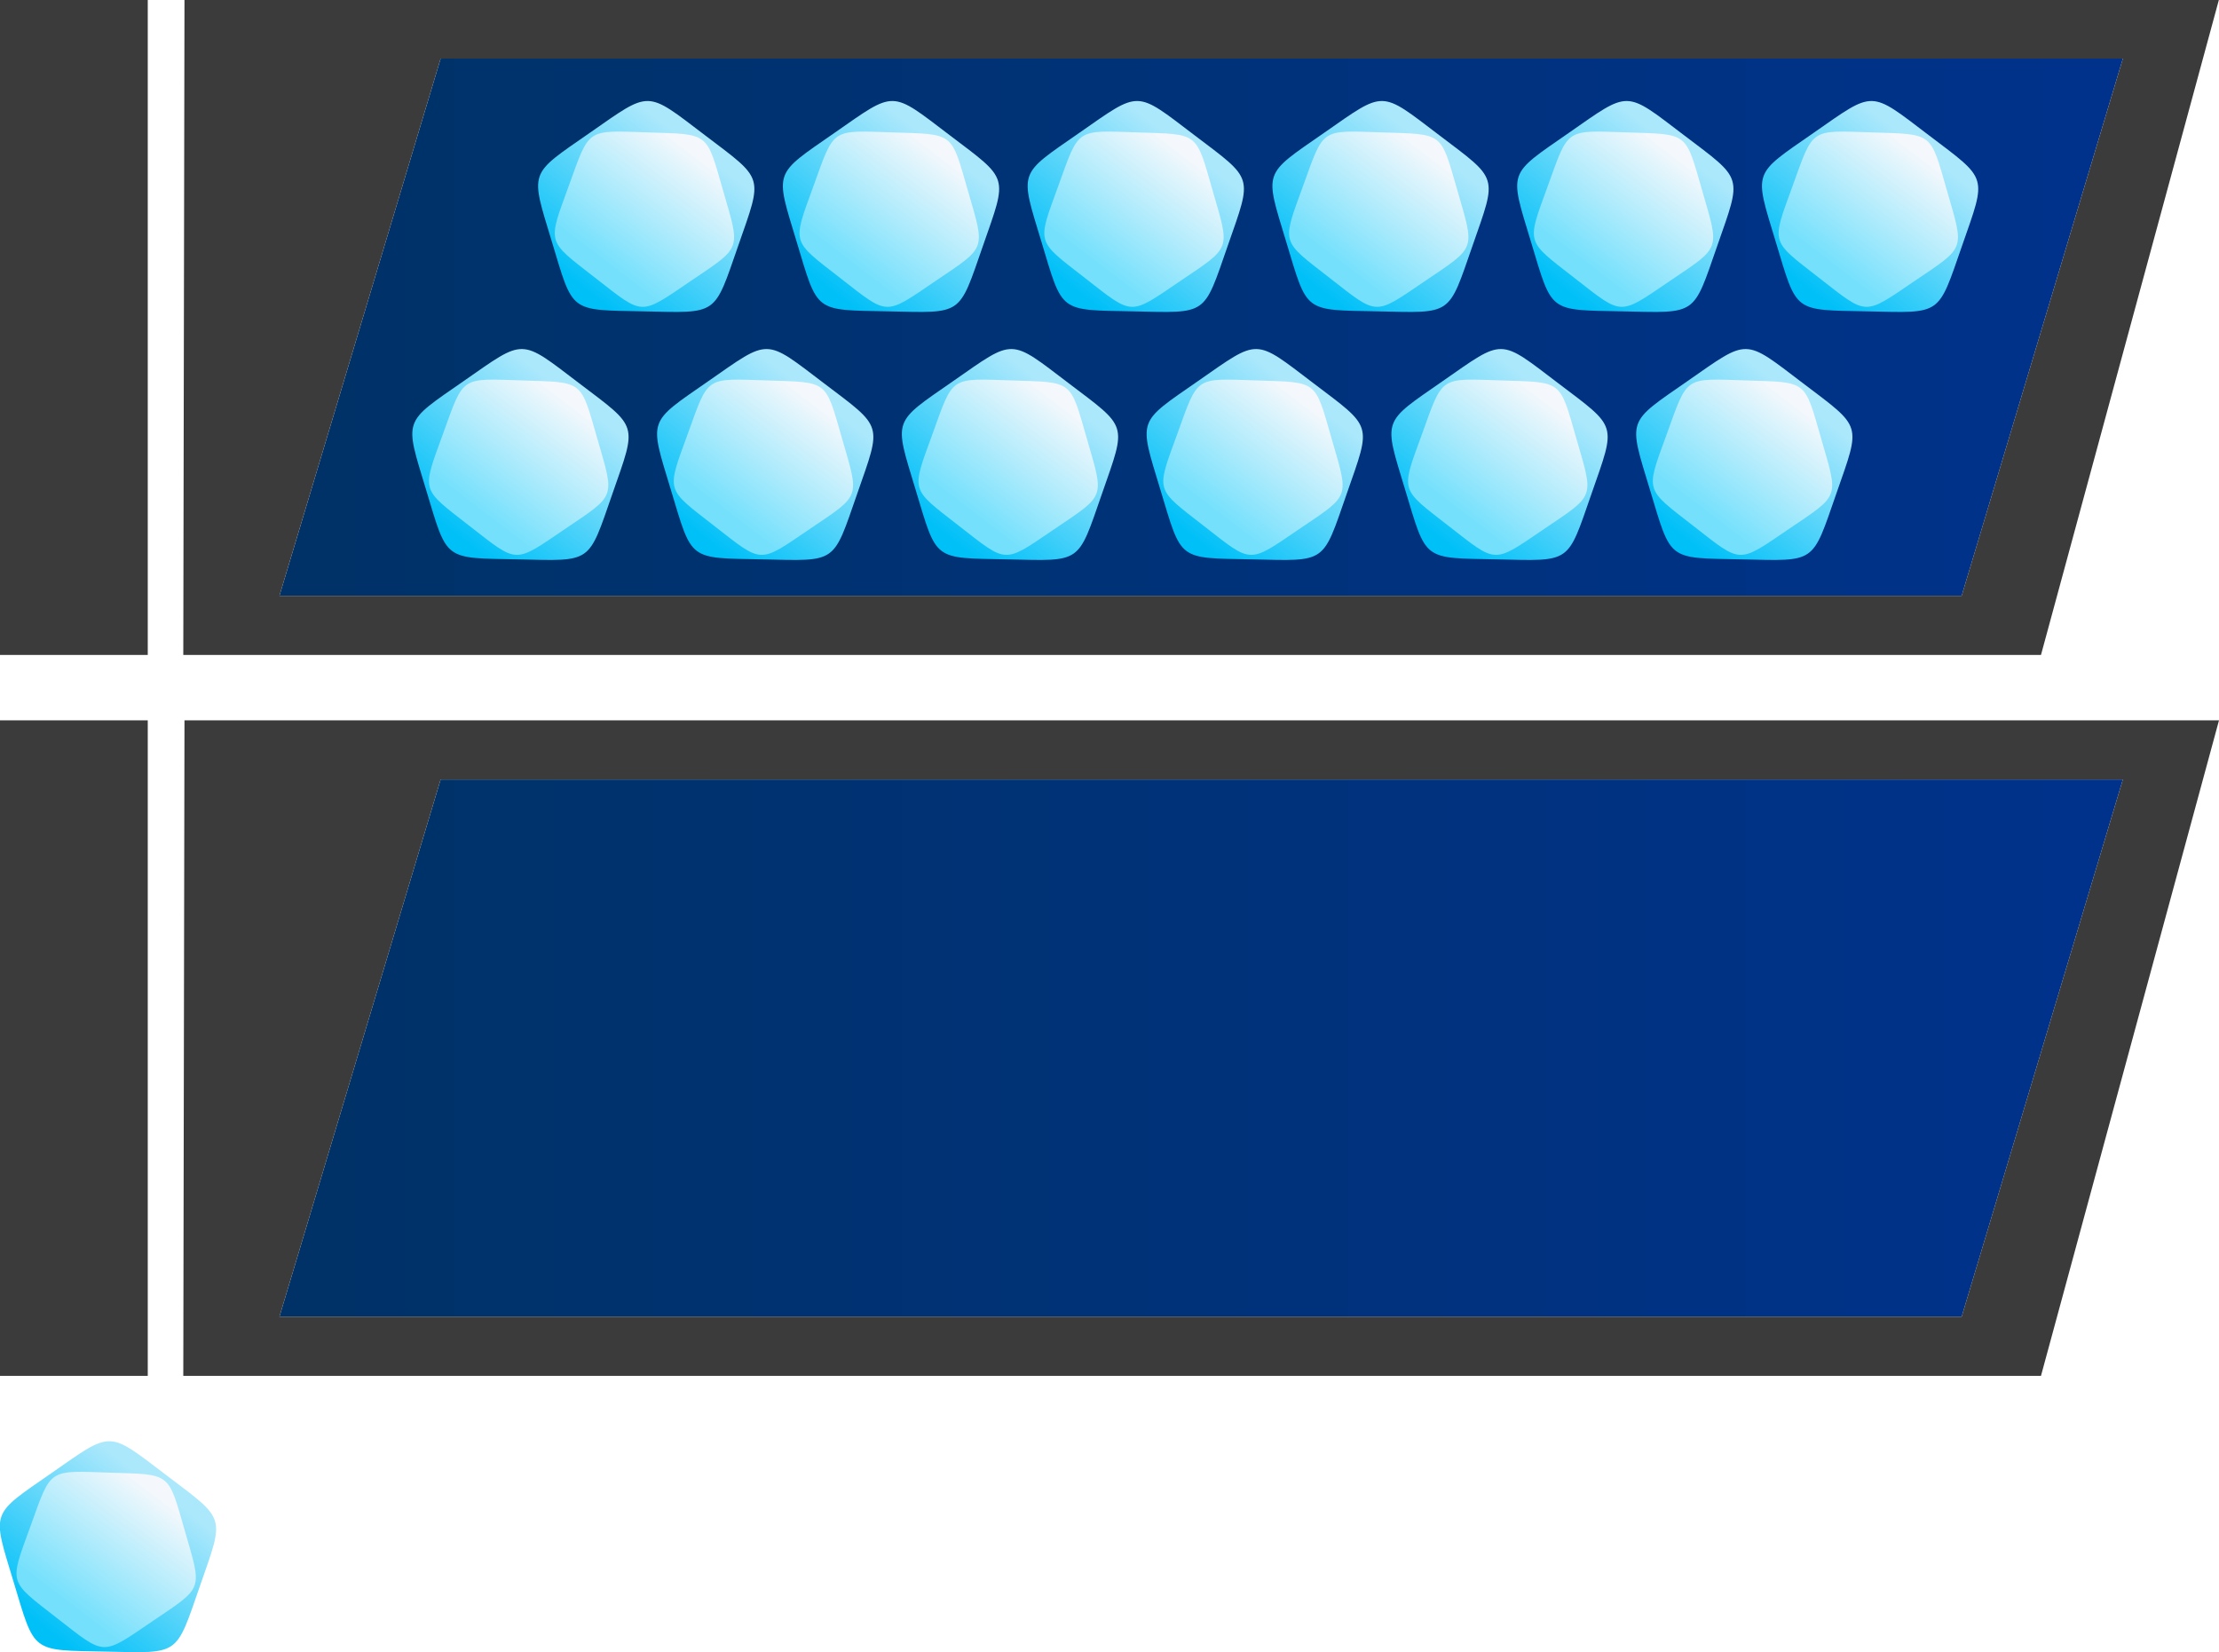 <?xml version="1.0" encoding="UTF-8" standalone="no"?>
<!-- Created with Inkscape (http://www.inkscape.org/) -->

<svg
   xmlns:dc="http://purl.org/dc/elements/1.1/"
   xmlns:cc="http://creativecommons.org/ns#"
   xmlns:rdf="http://www.w3.org/1999/02/22-rdf-syntax-ns#"
   xmlns:svg="http://www.w3.org/2000/svg"
   xmlns="http://www.w3.org/2000/svg"
   xmlns:xlink="http://www.w3.org/1999/xlink"
   xmlns:sodipodi="http://sodipodi.sourceforge.net/DTD/sodipodi-0.dtd"
   xmlns:inkscape="http://www.inkscape.org/namespaces/inkscape"
   width="199.212mm"
   height="148.307mm"
   viewBox="0 0 199.212 148.307"
   version="1.1"
   id="svg1425"
   sodipodi:docname="Sci Fi Battles UI Resource Indicator.svg"
   inkscape:version="0.92.4 (5da689c313, 2019-01-14)">
  <defs
     id="defs1419">
    <linearGradient
       inkscape:collect="always"
       xlink:href="#linearGradient2706"
       id="linearGradient3777"
       gradientUnits="userSpaceOnUse"
       gradientTransform="translate(9.236,-4.774)"
       x1="33.98"
       y1="10.883"
       x2="35.902"
       y2="8.397" />
    <linearGradient
       id="linearGradient2706"
       inkscape:collect="always">
      <stop
         id="stop2702"
         offset="0"
         style="stop-color:#00c0f8;stop-opacity:1" />
      <stop
         id="stop2704"
         offset="1"
         style="stop-color:#ace8fc;stop-opacity:1" />
    </linearGradient>
    <linearGradient
       inkscape:collect="always"
       xlink:href="#linearGradient2712"
       id="linearGradient3779"
       gradientUnits="userSpaceOnUse"
       gradientTransform="translate(9.236,-4.774)"
       x1="34.374"
       y1="10.472"
       x2="35.875"
       y2="8.505" />
    <linearGradient
       id="linearGradient2712"
       inkscape:collect="always">
      <stop
         id="stop2708"
         offset="0"
         style="stop-color:#74e0fc;stop-opacity:1" />
      <stop
         id="stop2710"
         offset="1"
         style="stop-color:#f4f8fc;stop-opacity:1" />
    </linearGradient>
    <clipPath
       clipPathUnits="userSpaceOnUse"
       id="clipPath7941-8">
      <g
         id="g7949-4"
         transform="translate(270.797,222.067)">
        <path
           sodipodi:nodetypes="ccccc"
           inkscape:connector-curvature="0"
           id="path7943-4"
           d="M -36.754,432.294 H 145.896 l -15.982,58.843 H -36.861 Z"
           style="display:inline;fill:url(#linearGradient7951);fill-opacity:1;stroke-width:1.527" />
        <path
           style="display:inline;opacity:1;fill:url(#linearGradient7953);fill-opacity:1;stroke-width:1.315"
           d="M -13.757,437.604 H 137.265 L 122.793,485.826 H -28.23 Z"
           id="path7945-2"
           inkscape:connector-curvature="0"
           sodipodi:nodetypes="ccccc" />
        <path
           sodipodi:nodetypes="ccccc"
           inkscape:connector-curvature="0"
           id="path7947-2"
           d="m -53.316,432.295 h 13.265 v 58.841 h -13.265 z"
           style="display:inline;fill:url(#linearGradient7955);fill-opacity:1;stroke-width:0.374" />
      </g>
    </clipPath>
    <linearGradient
       inkscape:collect="always"
       xlink:href="#linearGradient3806"
       id="linearGradient9262"
       gradientUnits="userSpaceOnUse"
       gradientTransform="translate(211.518,487.324)"
       x1="26.723"
       y1="199.633"
       x2="209.459"
       y2="199.633" />
    <linearGradient
       inkscape:collect="always"
       id="linearGradient3806">
      <stop
         style="stop-color:#003266;stop-opacity:1"
         offset="0"
         id="stop3802" />
      <stop
         style="stop-color:#00328f;stop-opacity:1"
         offset="1"
         id="stop3804" />
    </linearGradient>
    <filter
       y="-0.25"
       height="1.5"
       inkscape:menu-tooltip="Darkens the edge with an inner blur and adds a flexible glow"
       inkscape:menu="Shadows and Glows"
       inkscape:label="Dark and Glow"
       style="color-interpolation-filters:sRGB"
       id="filter5587-7-0-5-8-2-61-1">
      <feGaussianBlur
         stdDeviation="5"
         result="result6"
         id="feGaussianBlur5577-7-5-5-3-1-3-0" />
      <feComposite
         result="result8"
         in="SourceGraphic"
         operator="atop"
         in2="result6"
         id="feComposite5579-5-3-6-3-3-6-4" />
      <feComposite
         result="result9"
         operator="over"
         in2="SourceAlpha"
         in="result8"
         id="feComposite5581-4-3-5-4-4-3-4" />
      <feColorMatrix
         values="1 0 0 0 0 0 1 0 0 0 0 0 1 0 0 0 0 0 1 0 "
         result="result10"
         id="feColorMatrix5583-8-9-7-3-3-00-1" />
      <feBlend
         in="result10"
         mode="normal"
         in2="result6"
         id="feBlend5585-8-3-8-7-0-2-6" />
    </filter>
    <linearGradient
       inkscape:collect="always"
       xlink:href="#linearGradient5118"
       id="linearGradient9264"
       gradientUnits="userSpaceOnUse"
       gradientTransform="matrix(1,0,0,1.105,211.518,466.695)"
       x1="14.552"
       y1="198.31"
       x2="139.7"
       y2="198.31" />
    <linearGradient
       id="linearGradient5118"
       inkscape:collect="always">
      <stop
         id="stop5114"
         offset="0"
         style="stop-color:#3b3b3b;stop-opacity:1" />
      <stop
         id="stop5116"
         offset="1"
         style="stop-color:#3b3b3b;stop-opacity:1" />
    </linearGradient>
    <clipPath
       clipPathUnits="userSpaceOnUse"
       id="clipPath7941">
      <g
         id="g7949"
         transform="translate(270.797,222.067)">
        <path
           sodipodi:nodetypes="ccccc"
           inkscape:connector-curvature="0"
           id="path7943"
           d="M -36.754,432.294 H 145.896 l -15.982,58.843 H -36.861 Z"
           style="display:inline;fill:url(#linearGradient7951);fill-opacity:1;stroke-width:1.527" />
        <path
           style="display:inline;opacity:1;fill:url(#linearGradient7953);fill-opacity:1;stroke-width:1.315"
           d="M -13.757,437.604 H 137.265 L 122.793,485.826 H -28.23 Z"
           id="path7945"
           inkscape:connector-curvature="0"
           sodipodi:nodetypes="ccccc" />
        <path
           sodipodi:nodetypes="ccccc"
           inkscape:connector-curvature="0"
           id="path7947"
           d="m -53.316,432.295 h 13.265 v 58.841 h -13.265 z"
           style="display:inline;fill:url(#linearGradient7955);fill-opacity:1;stroke-width:0.374" />
      </g>
    </clipPath>
    <filter
       y="-0.25"
       height="1.5"
       inkscape:menu-tooltip="Darkens the edge with an inner blur and adds a flexible glow"
       inkscape:menu="Shadows and Glows"
       inkscape:label="Dark and Glow"
       style="color-interpolation-filters:sRGB"
       id="filter5587-7-0-5-8-2-61">
      <feGaussianBlur
         stdDeviation="5"
         result="result6"
         id="feGaussianBlur5577-7-5-5-3-1-3" />
      <feComposite
         result="result8"
         in="SourceGraphic"
         operator="atop"
         in2="result6"
         id="feComposite5579-5-3-6-3-3-6" />
      <feComposite
         result="result9"
         operator="over"
         in2="SourceAlpha"
         in="result8"
         id="feComposite5581-4-3-5-4-4-3" />
      <feColorMatrix
         values="1 0 0 0 0 0 1 0 0 0 0 0 1 0 0 0 0 0 1 0 "
         result="result10"
         id="feColorMatrix5583-8-9-7-3-3-00" />
      <feBlend
         in="result10"
         mode="normal"
         in2="result6"
         id="feBlend5585-8-3-8-7-0-2" />
    </filter>
    <clipPath
       clipPathUnits="userSpaceOnUse"
       id="clipPath7941-7">
      <g
         id="g7949-44"
         transform="translate(270.797,222.067)">
        <path
           sodipodi:nodetypes="ccccc"
           inkscape:connector-curvature="0"
           id="path7943-2"
           d="M -36.754,432.294 H 145.896 l -15.982,58.843 H -36.861 Z"
           style="display:inline;fill:url(#linearGradient7951);fill-opacity:1;stroke-width:1.527" />
        <path
           style="display:inline;opacity:1;fill:url(#linearGradient7953);fill-opacity:1;stroke-width:1.315"
           d="M -13.757,437.604 H 137.265 L 122.793,485.826 H -28.23 Z"
           id="path7945-7"
           inkscape:connector-curvature="0"
           sodipodi:nodetypes="ccccc" />
        <path
           sodipodi:nodetypes="ccccc"
           inkscape:connector-curvature="0"
           id="path7947-28"
           d="m -53.316,432.295 h 13.265 v 58.841 h -13.265 z"
           style="display:inline;fill:url(#linearGradient7955);fill-opacity:1;stroke-width:0.374" />
      </g>
    </clipPath>
    <filter
       y="-0.25"
       height="1.5"
       inkscape:menu-tooltip="Darkens the edge with an inner blur and adds a flexible glow"
       inkscape:menu="Shadows and Glows"
       inkscape:label="Dark and Glow"
       style="color-interpolation-filters:sRGB"
       id="filter5587-7-0-5-8-2-61-7">
      <feGaussianBlur
         stdDeviation="5"
         result="result6"
         id="feGaussianBlur5577-7-5-5-3-1-3-9" />
      <feComposite
         result="result8"
         in="SourceGraphic"
         operator="atop"
         in2="result6"
         id="feComposite5579-5-3-6-3-3-6-1" />
      <feComposite
         result="result9"
         operator="over"
         in2="SourceAlpha"
         in="result8"
         id="feComposite5581-4-3-5-4-4-3-1" />
      <feColorMatrix
         values="1 0 0 0 0 0 1 0 0 0 0 0 1 0 0 0 0 0 1 0 "
         result="result10"
         id="feColorMatrix5583-8-9-7-3-3-00-6" />
      <feBlend
         in="result10"
         mode="normal"
         in2="result6"
         id="feBlend5585-8-3-8-7-0-2-0" />
    </filter>
    <linearGradient
       inkscape:collect="always"
       xlink:href="#linearGradient3806"
       id="linearGradient1372"
       gradientUnits="userSpaceOnUse"
       gradientTransform="translate(211.518,487.324)"
       x1="26.723"
       y1="199.633"
       x2="209.459"
       y2="199.633" />
    <linearGradient
       inkscape:collect="always"
       xlink:href="#linearGradient5118"
       id="linearGradient1374"
       gradientUnits="userSpaceOnUse"
       gradientTransform="matrix(1,0,0,1.105,211.518,466.695)"
       x1="14.552"
       y1="198.31"
       x2="139.7"
       y2="198.31" />
    <linearGradient
       inkscape:collect="always"
       xlink:href="#linearGradient2706"
       id="linearGradient1376"
       gradientUnits="userSpaceOnUse"
       gradientTransform="translate(9.236,-4.774)"
       x1="33.98"
       y1="10.883"
       x2="35.902"
       y2="8.397" />
    <linearGradient
       inkscape:collect="always"
       xlink:href="#linearGradient2712"
       id="linearGradient1378"
       gradientUnits="userSpaceOnUse"
       gradientTransform="translate(9.236,-4.774)"
       x1="34.374"
       y1="10.472"
       x2="35.875"
       y2="8.505" />
    <linearGradient
       inkscape:collect="always"
       xlink:href="#linearGradient2706"
       id="linearGradient1380"
       gradientUnits="userSpaceOnUse"
       gradientTransform="translate(9.236,-4.774)"
       x1="33.98"
       y1="10.883"
       x2="35.902"
       y2="8.397" />
    <linearGradient
       inkscape:collect="always"
       xlink:href="#linearGradient2712"
       id="linearGradient1382"
       gradientUnits="userSpaceOnUse"
       gradientTransform="translate(9.236,-4.774)"
       x1="34.374"
       y1="10.472"
       x2="35.875"
       y2="8.505" />
    <linearGradient
       inkscape:collect="always"
       xlink:href="#linearGradient2706"
       id="linearGradient1384"
       gradientUnits="userSpaceOnUse"
       gradientTransform="translate(9.236,-4.774)"
       x1="33.98"
       y1="10.883"
       x2="35.902"
       y2="8.397" />
    <linearGradient
       inkscape:collect="always"
       xlink:href="#linearGradient2712"
       id="linearGradient1386"
       gradientUnits="userSpaceOnUse"
       gradientTransform="translate(9.236,-4.774)"
       x1="34.374"
       y1="10.472"
       x2="35.875"
       y2="8.505" />
    <linearGradient
       inkscape:collect="always"
       xlink:href="#linearGradient2706"
       id="linearGradient1388"
       gradientUnits="userSpaceOnUse"
       gradientTransform="translate(9.236,-4.774)"
       x1="33.98"
       y1="10.883"
       x2="35.902"
       y2="8.397" />
    <linearGradient
       inkscape:collect="always"
       xlink:href="#linearGradient2712"
       id="linearGradient1390"
       gradientUnits="userSpaceOnUse"
       gradientTransform="translate(9.236,-4.774)"
       x1="34.374"
       y1="10.472"
       x2="35.875"
       y2="8.505" />
    <linearGradient
       inkscape:collect="always"
       xlink:href="#linearGradient2706"
       id="linearGradient1392"
       gradientUnits="userSpaceOnUse"
       gradientTransform="translate(9.236,-4.774)"
       x1="33.98"
       y1="10.883"
       x2="35.902"
       y2="8.397" />
    <linearGradient
       inkscape:collect="always"
       xlink:href="#linearGradient2712"
       id="linearGradient1394"
       gradientUnits="userSpaceOnUse"
       gradientTransform="translate(9.236,-4.774)"
       x1="34.374"
       y1="10.472"
       x2="35.875"
       y2="8.505" />
    <linearGradient
       inkscape:collect="always"
       xlink:href="#linearGradient2706"
       id="linearGradient1396"
       gradientUnits="userSpaceOnUse"
       gradientTransform="translate(9.236,-4.774)"
       x1="33.98"
       y1="10.883"
       x2="35.902"
       y2="8.397" />
    <linearGradient
       inkscape:collect="always"
       xlink:href="#linearGradient2712"
       id="linearGradient1398"
       gradientUnits="userSpaceOnUse"
       gradientTransform="translate(9.236,-4.774)"
       x1="34.374"
       y1="10.472"
       x2="35.875"
       y2="8.505" />
    <linearGradient
       inkscape:collect="always"
       xlink:href="#linearGradient2706"
       id="linearGradient1400"
       gradientUnits="userSpaceOnUse"
       gradientTransform="translate(9.236,-4.774)"
       x1="33.98"
       y1="10.883"
       x2="35.902"
       y2="8.397" />
    <linearGradient
       inkscape:collect="always"
       xlink:href="#linearGradient2712"
       id="linearGradient1402"
       gradientUnits="userSpaceOnUse"
       gradientTransform="translate(9.236,-4.774)"
       x1="34.374"
       y1="10.472"
       x2="35.875"
       y2="8.505" />
    <linearGradient
       inkscape:collect="always"
       xlink:href="#linearGradient2706"
       id="linearGradient1404"
       gradientUnits="userSpaceOnUse"
       gradientTransform="translate(9.236,-4.774)"
       x1="33.98"
       y1="10.883"
       x2="35.902"
       y2="8.397" />
    <linearGradient
       inkscape:collect="always"
       xlink:href="#linearGradient2712"
       id="linearGradient1406"
       gradientUnits="userSpaceOnUse"
       gradientTransform="translate(9.236,-4.774)"
       x1="34.374"
       y1="10.472"
       x2="35.875"
       y2="8.505" />
    <linearGradient
       inkscape:collect="always"
       xlink:href="#linearGradient2706"
       id="linearGradient1408"
       gradientUnits="userSpaceOnUse"
       gradientTransform="translate(9.236,-4.774)"
       x1="33.98"
       y1="10.883"
       x2="35.902"
       y2="8.397" />
    <linearGradient
       inkscape:collect="always"
       xlink:href="#linearGradient2712"
       id="linearGradient1410"
       gradientUnits="userSpaceOnUse"
       gradientTransform="translate(9.236,-4.774)"
       x1="34.374"
       y1="10.472"
       x2="35.875"
       y2="8.505" />
    <linearGradient
       inkscape:collect="always"
       xlink:href="#linearGradient2706"
       id="linearGradient1412"
       gradientUnits="userSpaceOnUse"
       gradientTransform="translate(9.236,-4.774)"
       x1="33.98"
       y1="10.883"
       x2="35.902"
       y2="8.397" />
    <linearGradient
       inkscape:collect="always"
       xlink:href="#linearGradient2712"
       id="linearGradient1414"
       gradientUnits="userSpaceOnUse"
       gradientTransform="translate(9.236,-4.774)"
       x1="34.374"
       y1="10.472"
       x2="35.875"
       y2="8.505" />
    <linearGradient
       inkscape:collect="always"
       xlink:href="#linearGradient2706"
       id="linearGradient1416"
       gradientUnits="userSpaceOnUse"
       gradientTransform="translate(9.236,-4.774)"
       x1="33.98"
       y1="10.883"
       x2="35.902"
       y2="8.397" />
    <linearGradient
       inkscape:collect="always"
       xlink:href="#linearGradient2712"
       id="linearGradient1418"
       gradientUnits="userSpaceOnUse"
       gradientTransform="translate(9.236,-4.774)"
       x1="34.374"
       y1="10.472"
       x2="35.875"
       y2="8.505" />
    <linearGradient
       inkscape:collect="always"
       xlink:href="#linearGradient2706"
       id="linearGradient1420"
       gradientUnits="userSpaceOnUse"
       gradientTransform="translate(9.236,-4.774)"
       x1="33.98"
       y1="10.883"
       x2="35.902"
       y2="8.397" />
    <linearGradient
       inkscape:collect="always"
       xlink:href="#linearGradient2712"
       id="linearGradient1422"
       gradientUnits="userSpaceOnUse"
       gradientTransform="translate(9.236,-4.774)"
       x1="34.374"
       y1="10.472"
       x2="35.875"
       y2="8.505" />
  </defs>
  <sodipodi:namedview
     id="base"
     pagecolor="#ffffff"
     bordercolor="#666666"
     borderopacity="1.0"
     inkscape:pageopacity="0.0"
     inkscape:pageshadow="2"
     inkscape:zoom="0.98994949"
     inkscape:cx="259.03172"
     inkscape:cy="223.22299"
     inkscape:document-units="mm"
     inkscape:current-layer="layer2"
     showgrid="false"
     inkscape:window-width="1920"
     inkscape:window-height="1051"
     inkscape:window-x="-9"
     inkscape:window-y="-9"
     inkscape:window-maximized="1" />
  <g
     inkscape:label="Resource Indicator Parts"
     inkscape:groupmode="layer"
     id="layer1"
     transform="translate(5.579,3.433)"
     style="display:inline">
    <g
       inkscape:groupmode="layer"
       id="layer4"
       inkscape:label="Filled Look"
       style="display:inline">
      <g
         style="display:inline"
         id="g3017"
         transform="translate(-7.536,-5.93)">
        <g
           transform="translate(-215.524,-651.914)"
           clip-path="url(#clipPath7941-7)"
           id="g7939"
           style="display:inline">
          <path
             inkscape:connector-curvature="0"
             style="display:inline;opacity:1;fill:url(#linearGradient1372);fill-opacity:1;stroke-width:1.315;filter:url(#filter5587-7-0-5-8-2-61-7)"
             d="M 257.039,659.672 H 408.062 l -14.472,48.222 H 242.567 Z"
             id="rect572-2-6-3-6-8-4-2-5-3-3" />
          <path
             style="display:inline;fill:url(#linearGradient1374);fill-opacity:1;stroke-width:1.527"
             d="m 188.005,602.502 -0.107,161.501 h 253.029 l 15.982,-161.501 z m 69.034,57.169 h 151.022 l -14.473,48.222 H 242.567 Z"
             id="rect572-8-7-9-5-0-8-6"
             inkscape:connector-curvature="0"
             sodipodi:nodetypes="cccccccccc" />
        </g>
        <g
           id="g2752-3-89-2-2"
           style="display:inline"
           transform="matrix(5.169,0,0,5.169,-168.978,-3.131)">
          <path
             sodipodi:type="star"
             style="display:inline;fill:url(#linearGradient1376);fill-opacity:1;stroke-width:0.265"
             id="path149-6-9-6-3-16-3-1"
             sodipodi:sides="5"
             sodipodi:cx="44.283978"
             sodipodi:cy="4.7931385"
             sodipodi:r1="1.7025326"
             sodipodi:r2="1.3325998"
             sodipodi:arg1="-0.92180076"
             sodipodi:arg2="-0.29348223"
             inkscape:flatsided="true"
             inkscape:rounded="0.65"
             inkscape:randomized="0"
             d="m 45.313,3.437 c 1.036,0.786 1.007,0.687 0.579,1.916 -0.428,1.229 -0.343,1.17 -1.643,1.143 -1.301,-0.027 -1.218,0.036 -1.595,-1.21 -0.376,-1.245 -0.41,-1.148 0.658,-1.89 1.068,-0.743 0.965,-0.745 2.001,0.041 z"
             inkscape:transform-center-x="-0.10774483"
             inkscape:transform-center-y="-0.020095767" />
          <path
             sodipodi:type="star"
             style="display:inline;fill:url(#linearGradient1378);fill-opacity:1;stroke-width:0.265"
             id="path238-1-1-8-92-0-6"
             sodipodi:sides="5"
             sodipodi:cx="44.274151"
             sodipodi:cy="4.7997684"
             sodipodi:r1="1.4118228"
             sodipodi:r2="0.84413105"
             sodipodi:arg1="-0.28114381"
             sodipodi:arg2="0.34717475"
             inkscape:flatsided="true"
             inkscape:rounded="0.65"
             inkscape:randomized="0"
             d="m 45.631,4.408 c 0.299,1.036 0.329,0.956 -0.565,1.561 -0.893,0.605 -0.807,0.608 -1.659,-0.055 -0.851,-0.663 -0.828,-0.58 -0.46,-1.595 0.367,-1.014 0.296,-0.966 1.374,-0.931 1.078,0.036 1.01,-0.017 1.31,1.019 z"
             inkscape:transform-center-x="0.052363524"
             inkscape:transform-center-y="0.031716348" />
        </g>
        <g
           id="g2752-3-3-4-3-1"
           style="display:inline"
           transform="matrix(5.169,0,0,5.169,-147.004,-3.131)">
          <path
             sodipodi:type="star"
             style="display:inline;fill:url(#linearGradient1380);fill-opacity:1;stroke-width:0.265"
             id="path149-6-9-6-3-9-8-4-0"
             sodipodi:sides="5"
             sodipodi:cx="44.283978"
             sodipodi:cy="4.7931385"
             sodipodi:r1="1.7025326"
             sodipodi:r2="1.3325998"
             sodipodi:arg1="-0.92180076"
             sodipodi:arg2="-0.29348223"
             inkscape:flatsided="true"
             inkscape:rounded="0.65"
             inkscape:randomized="0"
             d="m 45.313,3.437 c 1.036,0.786 1.007,0.687 0.579,1.916 -0.428,1.229 -0.343,1.17 -1.643,1.143 -1.301,-0.027 -1.218,0.036 -1.595,-1.21 -0.376,-1.245 -0.41,-1.148 0.658,-1.89 1.068,-0.743 0.965,-0.745 2.001,0.041 z"
             inkscape:transform-center-x="-0.10774483"
             inkscape:transform-center-y="-0.020095767" />
          <path
             sodipodi:type="star"
             style="display:inline;fill:url(#linearGradient1382);fill-opacity:1;stroke-width:0.265"
             id="path238-1-1-8-3-8-4-2"
             sodipodi:sides="5"
             sodipodi:cx="44.274151"
             sodipodi:cy="4.7997684"
             sodipodi:r1="1.4118228"
             sodipodi:r2="0.84413105"
             sodipodi:arg1="-0.28114381"
             sodipodi:arg2="0.34717475"
             inkscape:flatsided="true"
             inkscape:rounded="0.65"
             inkscape:randomized="0"
             d="m 45.631,4.408 c 0.299,1.036 0.329,0.956 -0.565,1.561 -0.893,0.605 -0.807,0.608 -1.659,-0.055 -0.851,-0.663 -0.828,-0.58 -0.46,-1.595 0.367,-1.014 0.296,-0.966 1.374,-0.931 1.078,0.036 1.01,-0.017 1.31,1.019 z"
             inkscape:transform-center-x="0.052363524"
             inkscape:transform-center-y="0.031716348" />
        </g>
        <g
           id="g2752-3-38-1-3-2"
           style="display:inline"
           transform="matrix(5.169,0,0,5.169,-125.029,-3.131)">
          <path
             sodipodi:type="star"
             style="display:inline;fill:url(#linearGradient1384);fill-opacity:1;stroke-width:0.265"
             id="path149-6-9-6-3-1-8-5-8"
             sodipodi:sides="5"
             sodipodi:cx="44.283978"
             sodipodi:cy="4.7931385"
             sodipodi:r1="1.7025326"
             sodipodi:r2="1.3325998"
             sodipodi:arg1="-0.92180076"
             sodipodi:arg2="-0.29348223"
             inkscape:flatsided="true"
             inkscape:rounded="0.65"
             inkscape:randomized="0"
             d="m 45.313,3.437 c 1.036,0.786 1.007,0.687 0.579,1.916 -0.428,1.229 -0.343,1.17 -1.643,1.143 -1.301,-0.027 -1.218,0.036 -1.595,-1.21 -0.376,-1.245 -0.41,-1.148 0.658,-1.89 1.068,-0.743 0.965,-0.745 2.001,0.041 z"
             inkscape:transform-center-x="-0.10774483"
             inkscape:transform-center-y="-0.020095767" />
          <path
             sodipodi:type="star"
             style="display:inline;fill:url(#linearGradient1386);fill-opacity:1;stroke-width:0.265"
             id="path238-1-1-8-4-4-6-0"
             sodipodi:sides="5"
             sodipodi:cx="44.274151"
             sodipodi:cy="4.7997684"
             sodipodi:r1="1.4118228"
             sodipodi:r2="0.84413105"
             sodipodi:arg1="-0.28114381"
             sodipodi:arg2="0.34717475"
             inkscape:flatsided="true"
             inkscape:rounded="0.65"
             inkscape:randomized="0"
             d="m 45.631,4.408 c 0.299,1.036 0.329,0.956 -0.565,1.561 -0.893,0.605 -0.807,0.608 -1.659,-0.055 -0.851,-0.663 -0.828,-0.58 -0.46,-1.595 0.367,-1.014 0.296,-0.966 1.374,-0.931 1.078,0.036 1.01,-0.017 1.31,1.019 z"
             inkscape:transform-center-x="0.052363524"
             inkscape:transform-center-y="0.031716348" />
        </g>
        <g
           id="g2752-3-8-1-0-3"
           style="display:inline"
           transform="matrix(5.169,0,0,5.169,-103.055,-3.131)">
          <path
             sodipodi:type="star"
             style="display:inline;fill:url(#linearGradient1388);fill-opacity:1;stroke-width:0.265"
             id="path149-6-9-6-3-8-3-1-5"
             sodipodi:sides="5"
             sodipodi:cx="44.283978"
             sodipodi:cy="4.7931385"
             sodipodi:r1="1.7025326"
             sodipodi:r2="1.3325998"
             sodipodi:arg1="-0.92180076"
             sodipodi:arg2="-0.29348223"
             inkscape:flatsided="true"
             inkscape:rounded="0.65"
             inkscape:randomized="0"
             d="m 45.313,3.437 c 1.036,0.786 1.007,0.687 0.579,1.916 -0.428,1.229 -0.343,1.17 -1.643,1.143 -1.301,-0.027 -1.218,0.036 -1.595,-1.21 -0.376,-1.245 -0.41,-1.148 0.658,-1.89 1.068,-0.743 0.965,-0.745 2.001,0.041 z"
             inkscape:transform-center-x="-0.10774483"
             inkscape:transform-center-y="-0.020095767" />
          <path
             sodipodi:type="star"
             style="display:inline;fill:url(#linearGradient1390);fill-opacity:1;stroke-width:0.265"
             id="path238-1-1-8-40-8-0-4"
             sodipodi:sides="5"
             sodipodi:cx="44.274151"
             sodipodi:cy="4.7997684"
             sodipodi:r1="1.4118228"
             sodipodi:r2="0.84413105"
             sodipodi:arg1="-0.28114381"
             sodipodi:arg2="0.34717475"
             inkscape:flatsided="true"
             inkscape:rounded="0.65"
             inkscape:randomized="0"
             d="m 45.631,4.408 c 0.299,1.036 0.329,0.956 -0.565,1.561 -0.893,0.605 -0.807,0.608 -1.659,-0.055 -0.851,-0.663 -0.828,-0.58 -0.46,-1.595 0.367,-1.014 0.296,-0.966 1.374,-0.931 1.078,0.036 1.01,-0.017 1.31,1.019 z"
             inkscape:transform-center-x="0.052363524"
             inkscape:transform-center-y="0.031716348" />
        </g>
        <g
           id="g2752-3-6-6-1-2"
           style="display:inline"
           transform="matrix(5.169,0,0,5.169,-81.081,-3.131)">
          <path
             sodipodi:type="star"
             style="display:inline;fill:url(#linearGradient1392);fill-opacity:1;stroke-width:0.265"
             id="path149-6-9-6-3-2-4-0-9"
             sodipodi:sides="5"
             sodipodi:cx="44.283978"
             sodipodi:cy="4.7931385"
             sodipodi:r1="1.7025326"
             sodipodi:r2="1.3325998"
             sodipodi:arg1="-0.92180076"
             sodipodi:arg2="-0.29348223"
             inkscape:flatsided="true"
             inkscape:rounded="0.65"
             inkscape:randomized="0"
             d="m 45.313,3.437 c 1.036,0.786 1.007,0.687 0.579,1.916 -0.428,1.229 -0.343,1.17 -1.643,1.143 -1.301,-0.027 -1.218,0.036 -1.595,-1.21 -0.376,-1.245 -0.41,-1.148 0.658,-1.89 1.068,-0.743 0.965,-0.745 2.001,0.041 z"
             inkscape:transform-center-x="-0.10774483"
             inkscape:transform-center-y="-0.020095767" />
          <path
             sodipodi:type="star"
             style="display:inline;fill:url(#linearGradient1394);fill-opacity:1;stroke-width:0.265"
             id="path238-1-1-8-5-2-0-4"
             sodipodi:sides="5"
             sodipodi:cx="44.274151"
             sodipodi:cy="4.7997684"
             sodipodi:r1="1.4118228"
             sodipodi:r2="0.84413105"
             sodipodi:arg1="-0.28114381"
             sodipodi:arg2="0.34717475"
             inkscape:flatsided="true"
             inkscape:rounded="0.65"
             inkscape:randomized="0"
             d="m 45.631,4.408 c 0.299,1.036 0.329,0.956 -0.565,1.561 -0.893,0.605 -0.807,0.608 -1.659,-0.055 -0.851,-0.663 -0.828,-0.58 -0.46,-1.595 0.367,-1.014 0.296,-0.966 1.374,-0.931 1.078,0.036 1.01,-0.017 1.31,1.019 z"
             inkscape:transform-center-x="0.052363524"
             inkscape:transform-center-y="0.031716348" />
        </g>
        <g
           id="g2752-3-0-2-1-8"
           style="display:inline"
           transform="matrix(5.169,0,0,5.169,-59.106,-3.131)">
          <path
             sodipodi:type="star"
             style="display:inline;fill:url(#linearGradient1396);fill-opacity:1;stroke-width:0.265"
             id="path149-6-9-6-3-4-9-9-5"
             sodipodi:sides="5"
             sodipodi:cx="44.283978"
             sodipodi:cy="4.7931385"
             sodipodi:r1="1.7025326"
             sodipodi:r2="1.3325998"
             sodipodi:arg1="-0.92180076"
             sodipodi:arg2="-0.29348223"
             inkscape:flatsided="true"
             inkscape:rounded="0.65"
             inkscape:randomized="0"
             d="m 45.313,3.437 c 1.036,0.786 1.007,0.687 0.579,1.916 -0.428,1.229 -0.343,1.17 -1.643,1.143 -1.301,-0.027 -1.218,0.036 -1.595,-1.21 -0.376,-1.245 -0.41,-1.148 0.658,-1.89 1.068,-0.743 0.965,-0.745 2.001,0.041 z"
             inkscape:transform-center-x="-0.10774483"
             inkscape:transform-center-y="-0.020095767" />
          <path
             sodipodi:type="star"
             style="display:inline;fill:url(#linearGradient1398);fill-opacity:1;stroke-width:0.265"
             id="path238-1-1-8-9-1-7-0"
             sodipodi:sides="5"
             sodipodi:cx="44.274151"
             sodipodi:cy="4.7997684"
             sodipodi:r1="1.4118228"
             sodipodi:r2="0.84413105"
             sodipodi:arg1="-0.28114381"
             sodipodi:arg2="0.34717475"
             inkscape:flatsided="true"
             inkscape:rounded="0.65"
             inkscape:randomized="0"
             d="m 45.631,4.408 c 0.299,1.036 0.329,0.956 -0.565,1.561 -0.893,0.605 -0.807,0.608 -1.659,-0.055 -0.851,-0.663 -0.828,-0.58 -0.46,-1.595 0.367,-1.014 0.296,-0.966 1.374,-0.931 1.078,0.036 1.01,-0.017 1.31,1.019 z"
             inkscape:transform-center-x="0.052363524"
             inkscape:transform-center-y="0.031716348" />
        </g>
        <g
           id="g2752-3-2-2-8-6"
           style="display:inline"
           transform="matrix(5.169,0,0,5.169,-180.272,19.133)">
          <path
             sodipodi:type="star"
             style="display:inline;fill:url(#linearGradient1400);fill-opacity:1;stroke-width:0.265"
             id="path149-6-9-6-3-3-2-0-3"
             sodipodi:sides="5"
             sodipodi:cx="44.283978"
             sodipodi:cy="4.7931385"
             sodipodi:r1="1.7025326"
             sodipodi:r2="1.3325998"
             sodipodi:arg1="-0.92180076"
             sodipodi:arg2="-0.29348223"
             inkscape:flatsided="true"
             inkscape:rounded="0.65"
             inkscape:randomized="0"
             d="m 45.313,3.437 c 1.036,0.786 1.007,0.687 0.579,1.916 -0.428,1.229 -0.343,1.17 -1.643,1.143 -1.301,-0.027 -1.218,0.036 -1.595,-1.21 -0.376,-1.245 -0.41,-1.148 0.658,-1.89 1.068,-0.743 0.965,-0.745 2.001,0.041 z"
             inkscape:transform-center-x="-0.10774483"
             inkscape:transform-center-y="-0.020095767" />
          <path
             sodipodi:type="star"
             style="display:inline;fill:url(#linearGradient1402);fill-opacity:1;stroke-width:0.265"
             id="path238-1-1-8-8-1-2-4"
             sodipodi:sides="5"
             sodipodi:cx="44.274151"
             sodipodi:cy="4.7997684"
             sodipodi:r1="1.4118228"
             sodipodi:r2="0.84413105"
             sodipodi:arg1="-0.28114381"
             sodipodi:arg2="0.34717475"
             inkscape:flatsided="true"
             inkscape:rounded="0.65"
             inkscape:randomized="0"
             d="m 45.631,4.408 c 0.299,1.036 0.329,0.956 -0.565,1.561 -0.893,0.605 -0.807,0.608 -1.659,-0.055 -0.851,-0.663 -0.828,-0.58 -0.46,-1.595 0.367,-1.014 0.296,-0.966 1.374,-0.931 1.078,0.036 1.01,-0.017 1.31,1.019 z"
             inkscape:transform-center-x="0.052363524"
             inkscape:transform-center-y="0.031716348" />
        </g>
        <g
           id="g2752-3-3-9-9-4-5"
           style="display:inline"
           transform="matrix(5.169,0,0,5.169,-158.297,19.133)">
          <path
             sodipodi:type="star"
             style="display:inline;fill:url(#linearGradient1404);fill-opacity:1;stroke-width:0.265"
             id="path149-6-9-6-3-9-3-0-6-2"
             sodipodi:sides="5"
             sodipodi:cx="44.283978"
             sodipodi:cy="4.7931385"
             sodipodi:r1="1.7025326"
             sodipodi:r2="1.3325998"
             sodipodi:arg1="-0.92180076"
             sodipodi:arg2="-0.29348223"
             inkscape:flatsided="true"
             inkscape:rounded="0.65"
             inkscape:randomized="0"
             d="m 45.313,3.437 c 1.036,0.786 1.007,0.687 0.579,1.916 -0.428,1.229 -0.343,1.17 -1.643,1.143 -1.301,-0.027 -1.218,0.036 -1.595,-1.21 -0.376,-1.245 -0.41,-1.148 0.658,-1.89 1.068,-0.743 0.965,-0.745 2.001,0.041 z"
             inkscape:transform-center-x="-0.10774483"
             inkscape:transform-center-y="-0.020095767" />
          <path
             sodipodi:type="star"
             style="display:inline;fill:url(#linearGradient1406);fill-opacity:1;stroke-width:0.265"
             id="path238-1-1-8-3-5-7-7-5"
             sodipodi:sides="5"
             sodipodi:cx="44.274151"
             sodipodi:cy="4.7997684"
             sodipodi:r1="1.4118228"
             sodipodi:r2="0.84413105"
             sodipodi:arg1="-0.28114381"
             sodipodi:arg2="0.34717475"
             inkscape:flatsided="true"
             inkscape:rounded="0.65"
             inkscape:randomized="0"
             d="m 45.631,4.408 c 0.299,1.036 0.329,0.956 -0.565,1.561 -0.893,0.605 -0.807,0.608 -1.659,-0.055 -0.851,-0.663 -0.828,-0.58 -0.46,-1.595 0.367,-1.014 0.296,-0.966 1.374,-0.931 1.078,0.036 1.01,-0.017 1.31,1.019 z"
             inkscape:transform-center-x="0.052363524"
             inkscape:transform-center-y="0.031716348" />
        </g>
        <g
           id="g2752-3-38-0-1-5-1"
           style="display:inline"
           transform="matrix(5.169,0,0,5.169,-136.323,19.133)">
          <path
             sodipodi:type="star"
             style="display:inline;fill:url(#linearGradient1408);fill-opacity:1;stroke-width:0.265"
             id="path149-6-9-6-3-1-4-3-5-2"
             sodipodi:sides="5"
             sodipodi:cx="44.283978"
             sodipodi:cy="4.7931385"
             sodipodi:r1="1.7025326"
             sodipodi:r2="1.3325998"
             sodipodi:arg1="-0.92180076"
             sodipodi:arg2="-0.29348223"
             inkscape:flatsided="true"
             inkscape:rounded="0.65"
             inkscape:randomized="0"
             d="m 45.313,3.437 c 1.036,0.786 1.007,0.687 0.579,1.916 -0.428,1.229 -0.343,1.17 -1.643,1.143 -1.301,-0.027 -1.218,0.036 -1.595,-1.21 -0.376,-1.245 -0.41,-1.148 0.658,-1.89 1.068,-0.743 0.965,-0.745 2.001,0.041 z"
             inkscape:transform-center-x="-0.10774483"
             inkscape:transform-center-y="-0.020095767" />
          <path
             sodipodi:type="star"
             style="display:inline;fill:url(#linearGradient1410);fill-opacity:1;stroke-width:0.265"
             id="path238-1-1-8-4-3-1-0-4"
             sodipodi:sides="5"
             sodipodi:cx="44.274151"
             sodipodi:cy="4.7997684"
             sodipodi:r1="1.4118228"
             sodipodi:r2="0.84413105"
             sodipodi:arg1="-0.28114381"
             sodipodi:arg2="0.34717475"
             inkscape:flatsided="true"
             inkscape:rounded="0.65"
             inkscape:randomized="0"
             d="m 45.631,4.408 c 0.299,1.036 0.329,0.956 -0.565,1.561 -0.893,0.605 -0.807,0.608 -1.659,-0.055 -0.851,-0.663 -0.828,-0.58 -0.46,-1.595 0.367,-1.014 0.296,-0.966 1.374,-0.931 1.078,0.036 1.01,-0.017 1.31,1.019 z"
             inkscape:transform-center-x="0.052363524"
             inkscape:transform-center-y="0.031716348" />
        </g>
        <g
           id="g2752-3-8-7-7-7-4"
           style="display:inline"
           transform="matrix(5.169,0,0,5.169,-114.348,19.133)">
          <path
             sodipodi:type="star"
             style="display:inline;fill:url(#linearGradient1412);fill-opacity:1;stroke-width:0.265"
             id="path149-6-9-6-3-8-5-1-2-1"
             sodipodi:sides="5"
             sodipodi:cx="44.283978"
             sodipodi:cy="4.7931385"
             sodipodi:r1="1.7025326"
             sodipodi:r2="1.3325998"
             sodipodi:arg1="-0.92180076"
             sodipodi:arg2="-0.29348223"
             inkscape:flatsided="true"
             inkscape:rounded="0.65"
             inkscape:randomized="0"
             d="m 45.313,3.437 c 1.036,0.786 1.007,0.687 0.579,1.916 -0.428,1.229 -0.343,1.17 -1.643,1.143 -1.301,-0.027 -1.218,0.036 -1.595,-1.21 -0.376,-1.245 -0.41,-1.148 0.658,-1.89 1.068,-0.743 0.965,-0.745 2.001,0.041 z"
             inkscape:transform-center-x="-0.10774483"
             inkscape:transform-center-y="-0.020095767" />
          <path
             sodipodi:type="star"
             style="display:inline;fill:url(#linearGradient1414);fill-opacity:1;stroke-width:0.265"
             id="path238-1-1-8-40-6-2-4-5"
             sodipodi:sides="5"
             sodipodi:cx="44.274151"
             sodipodi:cy="4.7997684"
             sodipodi:r1="1.4118228"
             sodipodi:r2="0.84413105"
             sodipodi:arg1="-0.28114381"
             sodipodi:arg2="0.34717475"
             inkscape:flatsided="true"
             inkscape:rounded="0.65"
             inkscape:randomized="0"
             d="m 45.631,4.408 c 0.299,1.036 0.329,0.956 -0.565,1.561 -0.893,0.605 -0.807,0.608 -1.659,-0.055 -0.851,-0.663 -0.828,-0.58 -0.46,-1.595 0.367,-1.014 0.296,-0.966 1.374,-0.931 1.078,0.036 1.01,-0.017 1.31,1.019 z"
             inkscape:transform-center-x="0.052363524"
             inkscape:transform-center-y="0.031716348" />
        </g>
        <g
           id="g2752-3-6-0-5-4-5"
           style="display:inline"
           transform="matrix(5.169,0,0,5.169,-92.374,19.133)">
          <path
             sodipodi:type="star"
             style="display:inline;fill:url(#linearGradient1416);fill-opacity:1;stroke-width:0.265"
             id="path149-6-9-6-3-2-9-0-3-1"
             sodipodi:sides="5"
             sodipodi:cx="44.283978"
             sodipodi:cy="4.7931385"
             sodipodi:r1="1.7025326"
             sodipodi:r2="1.3325998"
             sodipodi:arg1="-0.92180076"
             sodipodi:arg2="-0.29348223"
             inkscape:flatsided="true"
             inkscape:rounded="0.65"
             inkscape:randomized="0"
             d="m 45.313,3.437 c 1.036,0.786 1.007,0.687 0.579,1.916 -0.428,1.229 -0.343,1.17 -1.643,1.143 -1.301,-0.027 -1.218,0.036 -1.595,-1.21 -0.376,-1.245 -0.41,-1.148 0.658,-1.89 1.068,-0.743 0.965,-0.745 2.001,0.041 z"
             inkscape:transform-center-x="-0.10774483"
             inkscape:transform-center-y="-0.020095767" />
          <path
             sodipodi:type="star"
             style="display:inline;fill:url(#linearGradient1418);fill-opacity:1;stroke-width:0.265"
             id="path238-1-1-8-5-7-5-0-2"
             sodipodi:sides="5"
             sodipodi:cx="44.274151"
             sodipodi:cy="4.7997684"
             sodipodi:r1="1.4118228"
             sodipodi:r2="0.84413105"
             sodipodi:arg1="-0.28114381"
             sodipodi:arg2="0.34717475"
             inkscape:flatsided="true"
             inkscape:rounded="0.65"
             inkscape:randomized="0"
             d="m 45.631,4.408 c 0.299,1.036 0.329,0.956 -0.565,1.561 -0.893,0.605 -0.807,0.608 -1.659,-0.055 -0.851,-0.663 -0.828,-0.58 -0.46,-1.595 0.367,-1.014 0.296,-0.966 1.374,-0.931 1.078,0.036 1.01,-0.017 1.31,1.019 z"
             inkscape:transform-center-x="0.052363524"
             inkscape:transform-center-y="0.031716348" />
        </g>
        <g
           id="g2752-3-0-5-9-1-4"
           style="display:inline"
           transform="matrix(5.169,0,0,5.169,-70.399,19.133)">
          <path
             sodipodi:type="star"
             style="display:inline;fill:url(#linearGradient1420);fill-opacity:1;stroke-width:0.265"
             id="path149-6-9-6-3-4-4-7-7-0"
             sodipodi:sides="5"
             sodipodi:cx="44.283978"
             sodipodi:cy="4.7931385"
             sodipodi:r1="1.7025326"
             sodipodi:r2="1.3325998"
             sodipodi:arg1="-0.92180076"
             sodipodi:arg2="-0.29348223"
             inkscape:flatsided="true"
             inkscape:rounded="0.65"
             inkscape:randomized="0"
             d="m 45.313,3.437 c 1.036,0.786 1.007,0.687 0.579,1.916 -0.428,1.229 -0.343,1.17 -1.643,1.143 -1.301,-0.027 -1.218,0.036 -1.595,-1.21 -0.376,-1.245 -0.41,-1.148 0.658,-1.89 1.068,-0.743 0.965,-0.745 2.001,0.041 z"
             inkscape:transform-center-x="-0.10774483"
             inkscape:transform-center-y="-0.020095767" />
          <path
             sodipodi:type="star"
             style="display:inline;fill:url(#linearGradient1422);fill-opacity:1;stroke-width:0.265"
             id="path238-1-1-8-9-4-2-7-8"
             sodipodi:sides="5"
             sodipodi:cx="44.274151"
             sodipodi:cy="4.7997684"
             sodipodi:r1="1.4118228"
             sodipodi:r2="0.84413105"
             sodipodi:arg1="-0.28114381"
             sodipodi:arg2="0.34717475"
             inkscape:flatsided="true"
             inkscape:rounded="0.65"
             inkscape:randomized="0"
             d="m 45.631,4.408 c 0.299,1.036 0.329,0.956 -0.565,1.561 -0.893,0.605 -0.807,0.608 -1.659,-0.055 -0.851,-0.663 -0.828,-0.58 -0.46,-1.595 0.367,-1.014 0.296,-0.966 1.374,-0.931 1.078,0.036 1.01,-0.017 1.31,1.019 z"
             inkscape:transform-center-x="0.052363524"
             inkscape:transform-center-y="0.031716348" />
        </g>
      </g>
    </g>
    <g
       inkscape:groupmode="layer"
       id="layer3"
       inkscape:label="Base"
       style="display:inline">
      <g
         style="display:inline"
         id="g7939-2"
         clip-path="url(#clipPath7941-8)"
         transform="translate(-223.06,-593.132)">
        <path
           id="rect572-2-6-3-6-8-4-2-5-3-3-8"
           d="M 257.039,659.672 H 408.062 l -14.472,48.222 H 242.567 Z"
           style="display:inline;opacity:1;fill:url(#linearGradient9262);fill-opacity:1;stroke-width:1.315;filter:url(#filter5587-7-0-5-8-2-61-1)"
           inkscape:connector-curvature="0" />
        <path
           sodipodi:nodetypes="cccccccccc"
           inkscape:connector-curvature="0"
           id="rect572-8-7-9-5-0-8-6-2"
           d="m 188.005,602.502 -0.107,161.501 h 253.029 l 15.982,-161.501 z m 69.034,57.169 h 151.022 l -14.473,48.222 H 242.567 Z"
           style="display:inline;fill:url(#linearGradient9264);fill-opacity:1;stroke-width:1.527" />
      </g>
    </g>
    <g
       inkscape:groupmode="layer"
       id="layer2"
       inkscape:label="Pip"
       style="display:inline">
      <g
         transform="matrix(5.169,0,0,5.169,-224.837,111.246)"
         style="display:inline"
         id="g2752-3-2-1">
        <path
           inkscape:transform-center-y="-0.020095767"
           inkscape:transform-center-x="-0.10774483"
           d="m 45.313,3.437 c 1.036,0.786 1.007,0.687 0.579,1.916 -0.428,1.229 -0.343,1.17 -1.643,1.143 -1.301,-0.027 -1.218,0.036 -1.595,-1.21 -0.376,-1.245 -0.41,-1.148 0.658,-1.89 1.068,-0.743 0.965,-0.745 2.001,0.041 z"
           inkscape:randomized="0"
           inkscape:rounded="0.65"
           inkscape:flatsided="true"
           sodipodi:arg2="-0.29348223"
           sodipodi:arg1="-0.92180076"
           sodipodi:r2="1.3325998"
           sodipodi:r1="1.7025326"
           sodipodi:cy="4.7931385"
           sodipodi:cx="44.283978"
           sodipodi:sides="5"
           id="path149-6-9-6-3-3-3"
           style="display:inline;fill:url(#linearGradient3777);fill-opacity:1;stroke-width:0.265"
           sodipodi:type="star" />
        <path
           inkscape:transform-center-y="0.031716348"
           inkscape:transform-center-x="0.052363524"
           d="m 45.631,4.408 c 0.299,1.036 0.329,0.956 -0.565,1.561 -0.893,0.605 -0.807,0.608 -1.659,-0.055 -0.851,-0.663 -0.828,-0.58 -0.46,-1.595 0.367,-1.014 0.296,-0.966 1.374,-0.931 1.078,0.036 1.01,-0.017 1.31,1.019 z"
           inkscape:randomized="0"
           inkscape:rounded="0.65"
           inkscape:flatsided="true"
           sodipodi:arg2="0.34717475"
           sodipodi:arg1="-0.28114381"
           sodipodi:r2="0.84413105"
           sodipodi:r1="1.4118228"
           sodipodi:cy="4.7997684"
           sodipodi:cx="44.274151"
           sodipodi:sides="5"
           id="path238-1-1-8-8-8"
           style="display:inline;fill:url(#linearGradient3779);fill-opacity:1;stroke-width:0.265"
           sodipodi:type="star" />
      </g>
    </g>
  </g>
</svg>
